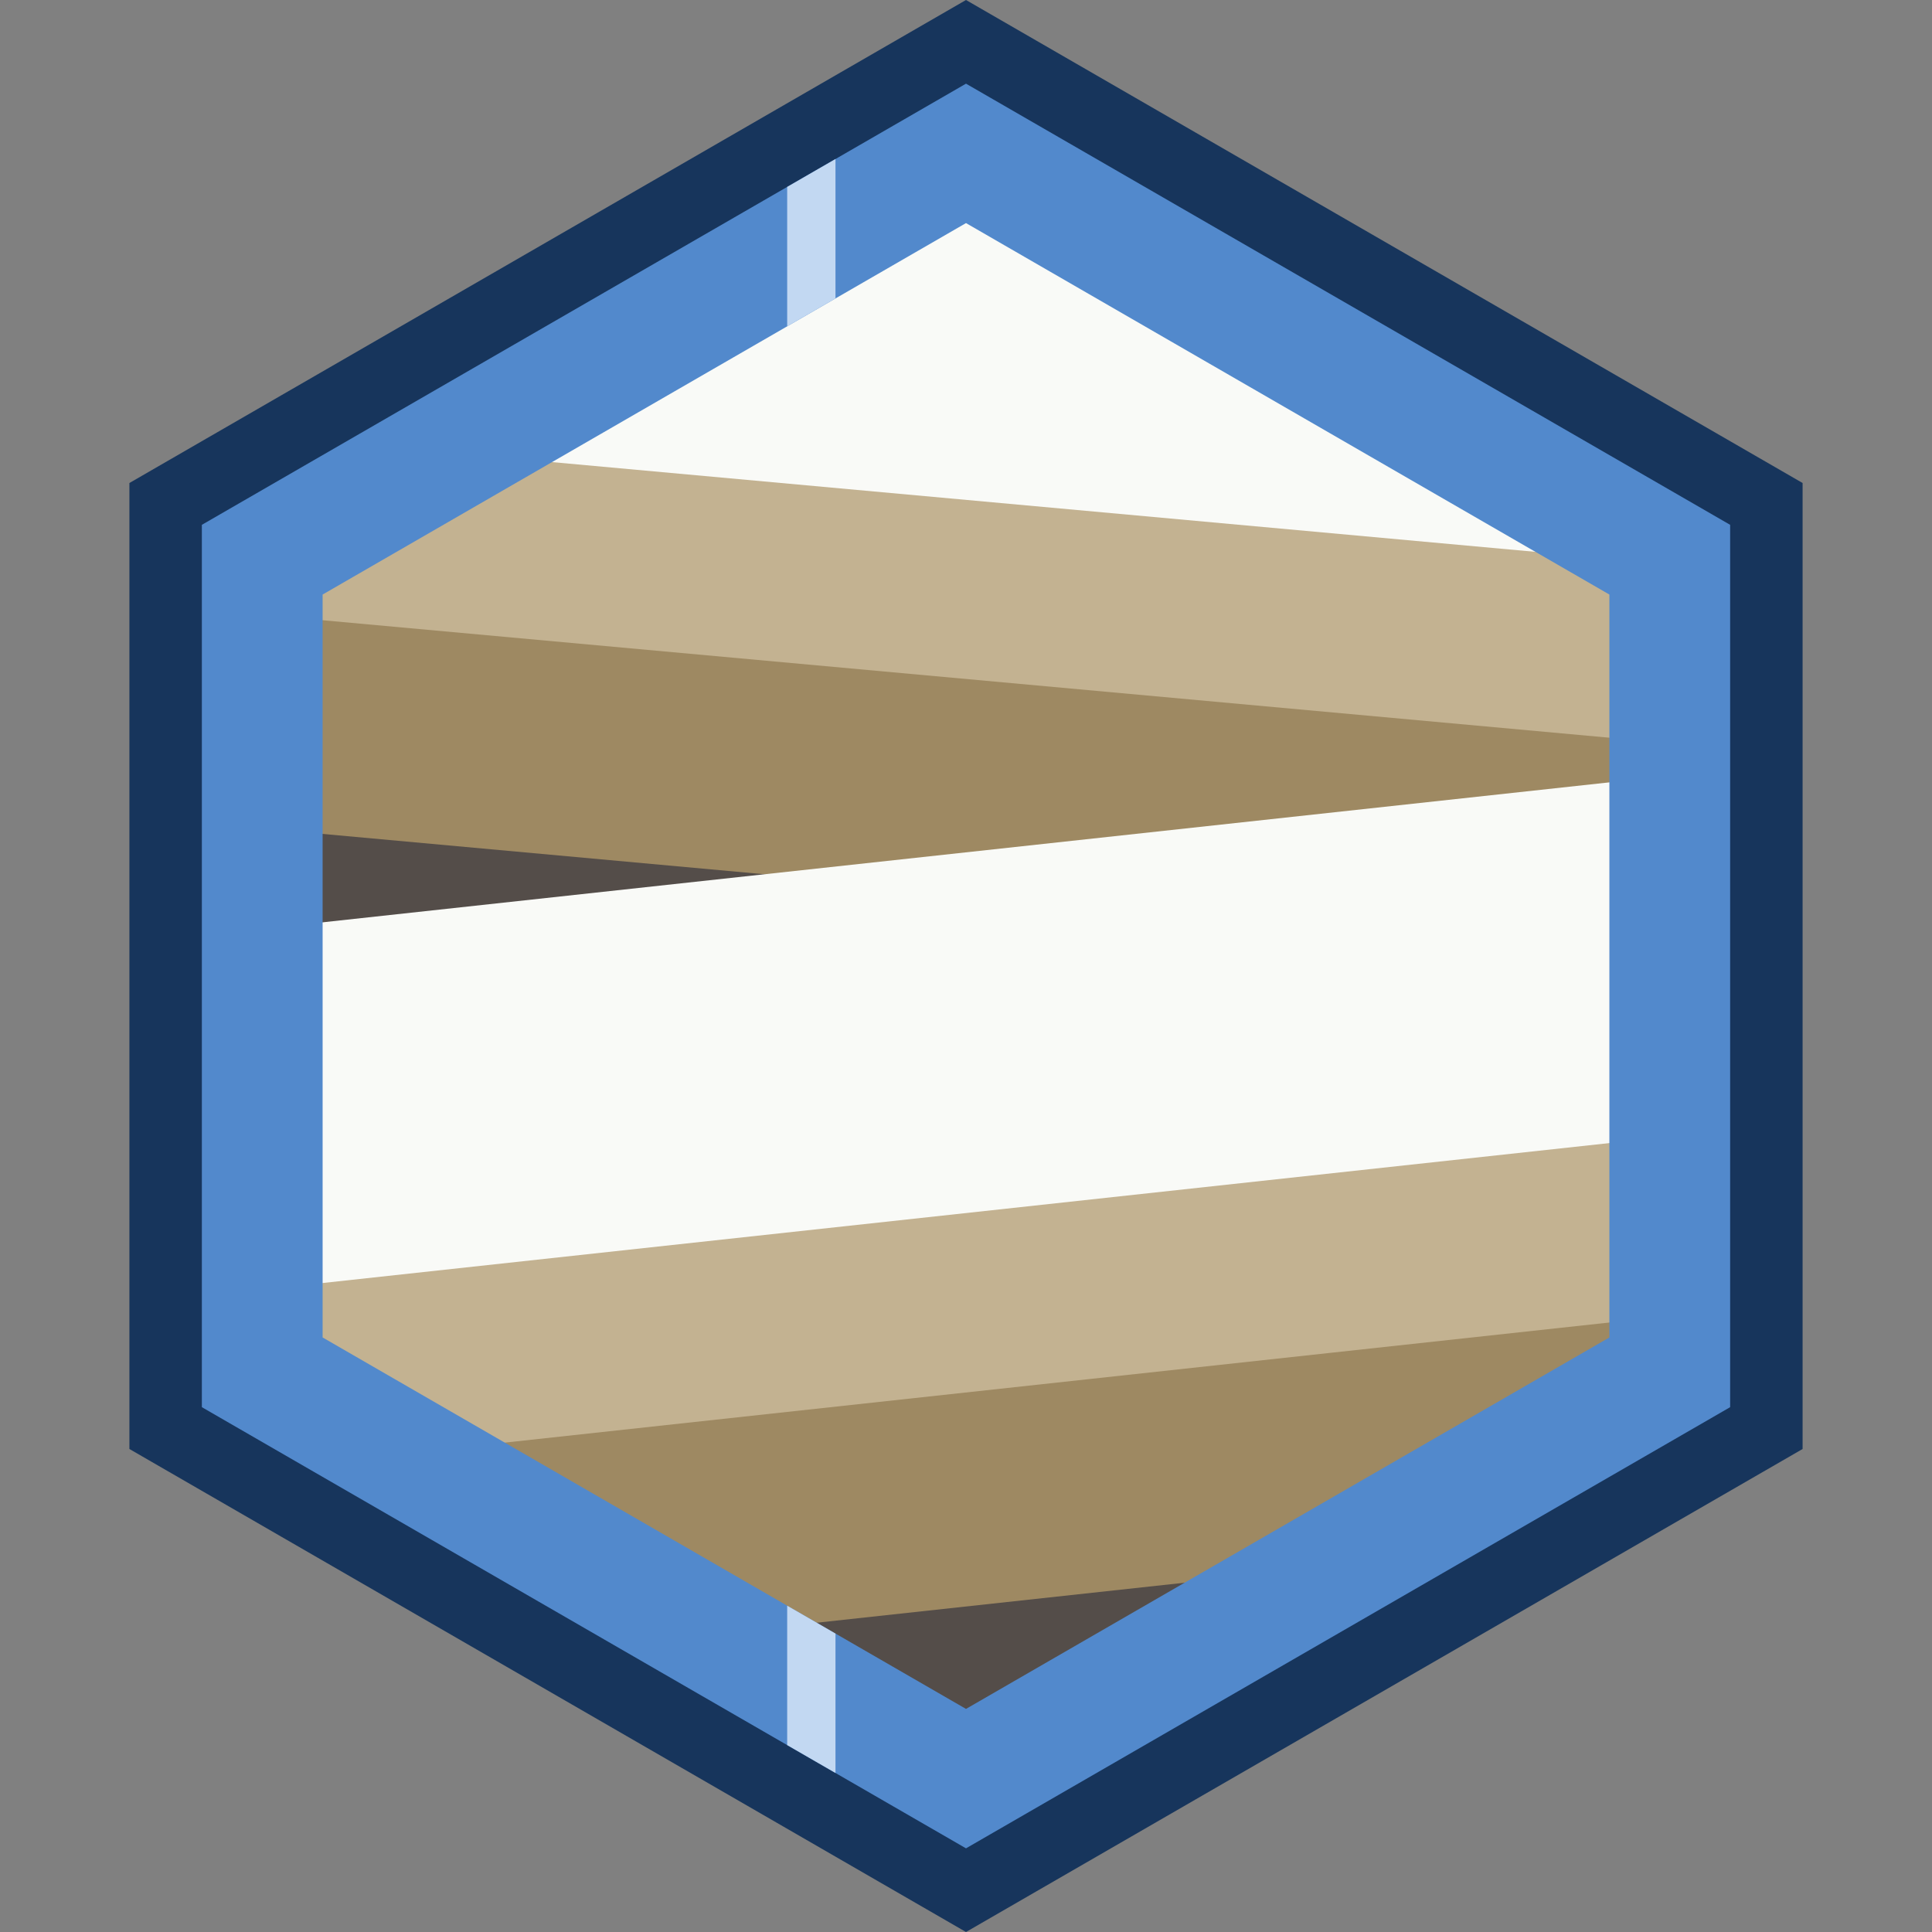 <svg id="Layer_1" data-name="Layer 1" xmlns="http://www.w3.org/2000/svg" xmlns:xlink="http://www.w3.org/1999/xlink" viewBox="0 0 1280 1280"><rect x="0" y="0" width="1280" height="1280" fill="#808080" stroke="none"/><defs><style>.cls-1{fill:none;}.cls-2{clip-path:url(#clip-path);}.cls-3{fill:#f9faf7;}.cls-4{fill:#9e8962;}.cls-5{fill:#c3b291;}.cls-6{fill:#544d49;}.cls-7{fill:#5289cc;}.cls-8{fill:#17355c;}.cls-9{clip-path:url(#clip-path-2);}.cls-10{fill:#c2d8f2;}</style><clipPath id="clip-path"><polygon id="Mask" class="cls-1" points="1083.76 896.21 1083.76 383.79 640 127.59 196.24 383.79 196.24 896.21 640 1152.41 1083.76 896.21"/></clipPath><clipPath id="clip-path-2"><path class="cls-1" d="M640,1224.57,133.74,932.29V347.71L640,55.43l506.26,292.28V932.29ZM1066.26,886.1V393.9L640,147.8,213.74,393.9V886.1L640,1132.2Z"/></clipPath></defs><title>Animal Husbandry</title><g id="Inner"><g class="cls-2"><g id="Animal_Husbandry" data-name="Animal Husbandry"><path class="cls-3" d="M174.15,50.12l986.43,90q-10.95,118.73-21.89,237.45l-986-90Q163.42,168.86,174.15,50.12Z"/><path class="cls-4" d="M142.09,403.77l986,90q-6.55,70.8-13.12,141.61l-985.62-90Q135.73,474.6,142.09,403.77Z"/><path class="cls-5" d="M153,286.74l985.62,89.95-10.68,117.7-985.74-90Z"/><path class="cls-6" d="M129.35,544.79l985.74,90c-3.16,34.68-6.33,69.37-9.55,104.66l-985.74-90Z"/><path class="cls-3" d="M115.08,621.79,1099.8,514.68q12.79,118.53,25.58,237.08L141.08,858.82Q128.09,740.3,115.08,621.79Z"/><path class="cls-4" d="M153.7,974.79,1138,867.72q7.59,70.69,15.19,141.4l-983.92,107Q161.49,1045.46,153.7,974.79Z"/><path class="cls-5" d="M141.18,857.92l983.91-107,12.84,117.48-984,107Q147.53,916.67,141.18,857.92Z"/><path class="cls-6" d="M169.14,1115.54l984-107c3.77,34.62,7.54,69.25,11.37,104.48l-984,107Z"/></g></g></g><g id="Outer"><path class="cls-7" d="M1165.12,943.18V336.82L640,33.65,114.88,336.82V943.18L640,1246.35ZM213.74,393.9,640,147.8l426.26,246.1V886.1L640,1132.2,213.74,886.1Z"/><path class="cls-8" d="M640,55.43l506.26,292.28V932.29L640,1224.57,133.74,932.29V347.71L640,55.43M640,0,85.74,320V960L640,1280l554.26-320V320L640,0Z"/></g><g id="Line"><g class="cls-9"><rect class="cls-10" x="521.53" width="32" height="1280"/></g></g></svg>